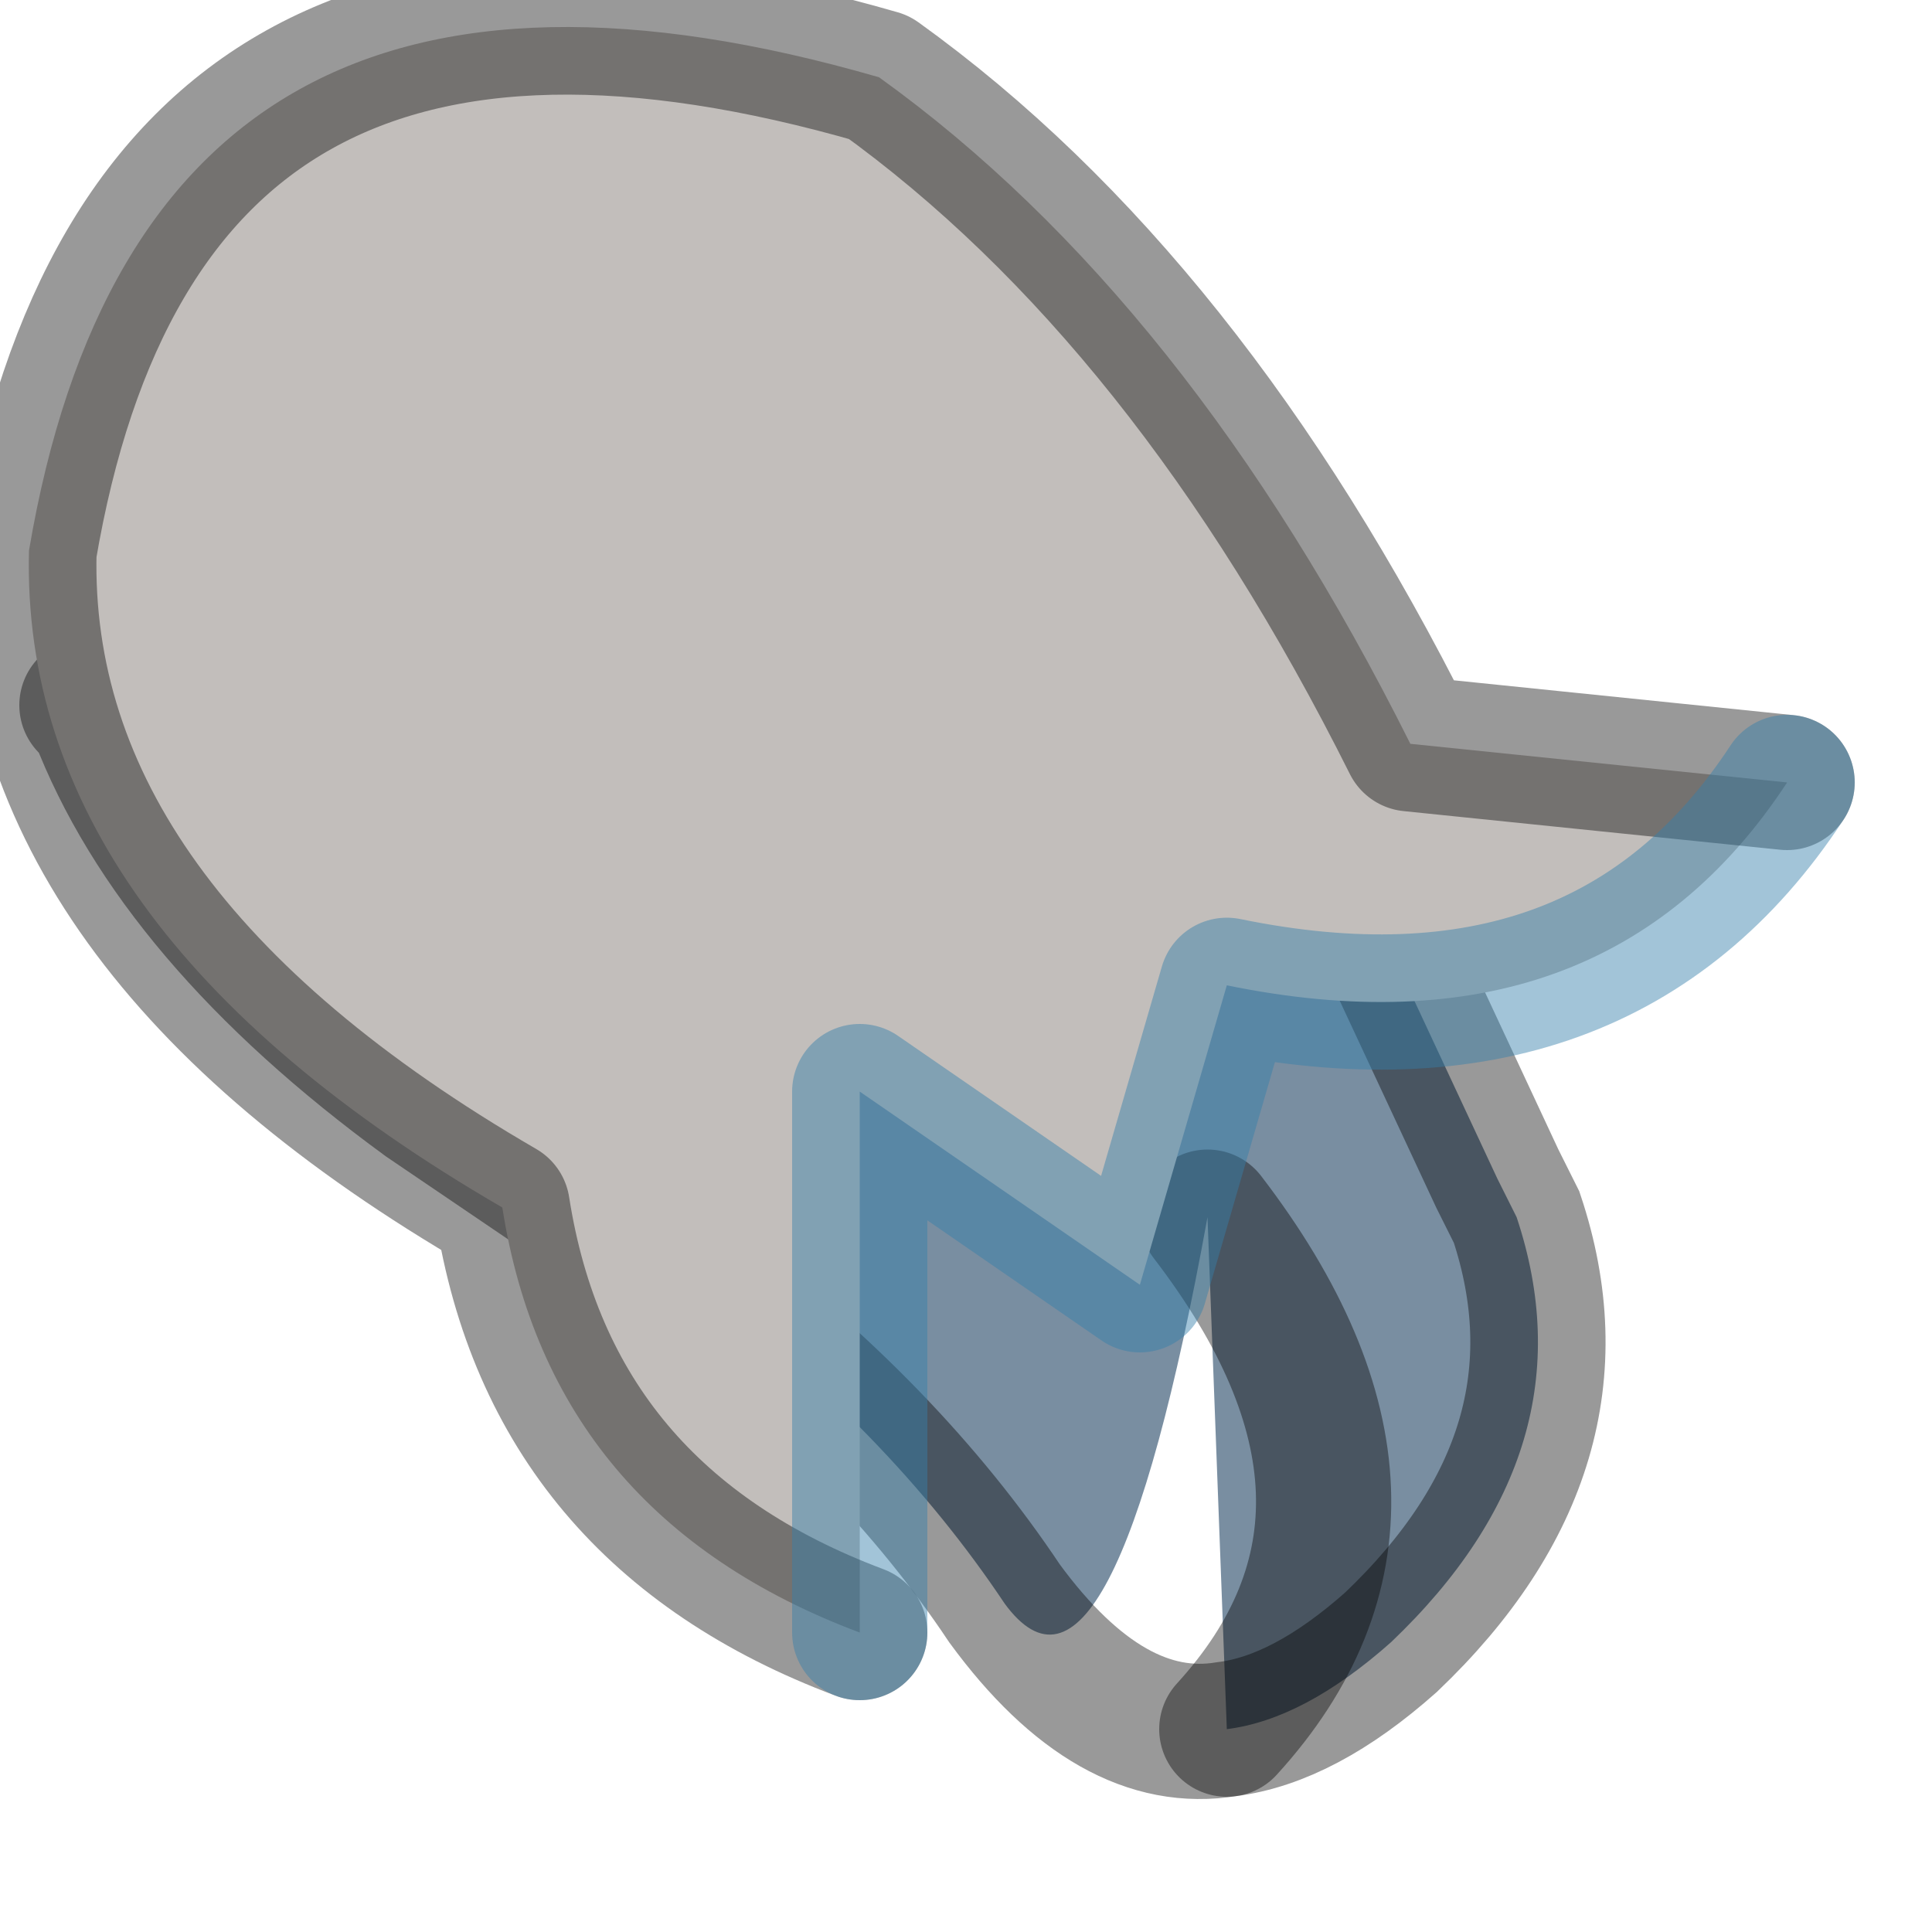 <?xml version="1.0" encoding="utf-8"?>
<svg version="1.1" id="Layer_1"
xmlns="http://www.w3.org/2000/svg"
xmlns:xlink="http://www.w3.org/1999/xlink"
width="10px" height="10px"
xml:space="preserve">
<g id="PathID_4068" transform="matrix(1, 0, 0, 1, 4.15, 4.75)">
<path style="fill:#798EA1;fill-opacity:1" d="M0.35 -3.75L1.4 -2.45L2.9 -0.15L3.6 1.35L3.7 1.55Q4.1 2.75 3.05 3.75Q2.6 4.15 2.2 4.2Q3.25 3.05 2.1 1.55Q1.6 4.3 1.05 3.55Q0.45 2.65 -0.55 1.9L-1.95 0.95Q-3.25 0 -3.65 -1.05L-3.7 -1.1Q-4.1 -2.7 -3.2 -3.55Q-2.4 -4.4 -1.2 -4.25Q-0.1 -4.15 0.35 -3.75M2.1 1.55Q3.25 3.05 2.2 4.2" />
<path style="fill:none;stroke-width:0.7;stroke-linecap:round;stroke-linejoin:miter;stroke-miterlimit:5;stroke:#000000;stroke-opacity:0.4" d="M0.35 -3.75L1.4 -2.45L2.9 -0.15L3.6 1.35L3.7 1.55Q4.1 2.75 3.05 3.75Q2.6 4.15 2.2 4.2Q1.6 4.3 1.05 3.55Q0.45 2.65 -0.55 1.9L-1.95 0.95Q-3.25 0 -3.65 -1.05L-3.7 -1.1" />
<path style="fill:none;stroke-width:0.7;stroke-linecap:round;stroke-linejoin:miter;stroke-miterlimit:5;stroke:#000000;stroke-opacity:0.4" d="M2.2 4.2Q3.25 3.05 2.1 1.55" />
</g>
<g id="PathID_4069" transform="matrix(1, 0, 0, 1, 4.15, 4.75)">
<path style="fill:#C2BEBB;fill-opacity:1" d="M0.3 3.7Q-1.3 3.1 -1.55 1.5Q-4.05 0.05 -4 -1.9Q-3.4 -5.45 0.4 -4.35Q2 -3.2 3.15 -0.9L5.1 -0.7Q4.15 0.75 2.2 0.35L1.75 1.9L0.3 0.9L0.3 3.7" />
<path style="fill:none;stroke-width:0.7;stroke-linecap:round;stroke-linejoin:round;stroke-miterlimit:3;stroke:#000000;stroke-opacity:0.4" d="M0.3 3.7Q-1.3 3.1 -1.55 1.5Q-4.05 0.05 -4 -1.9Q-3.4 -5.45 0.4 -4.35Q2 -3.2 3.15 -0.9L5.1 -0.7" />
<path style="fill:none;stroke-width:0.7;stroke-linecap:round;stroke-linejoin:round;stroke-miterlimit:3;stroke:#367FAA;stroke-opacity:0.459" d="M5.1 -0.7Q4.15 0.75 2.2 0.35L1.75 1.9L0.3 0.9L0.3 3.7" />
</g>
</svg>
